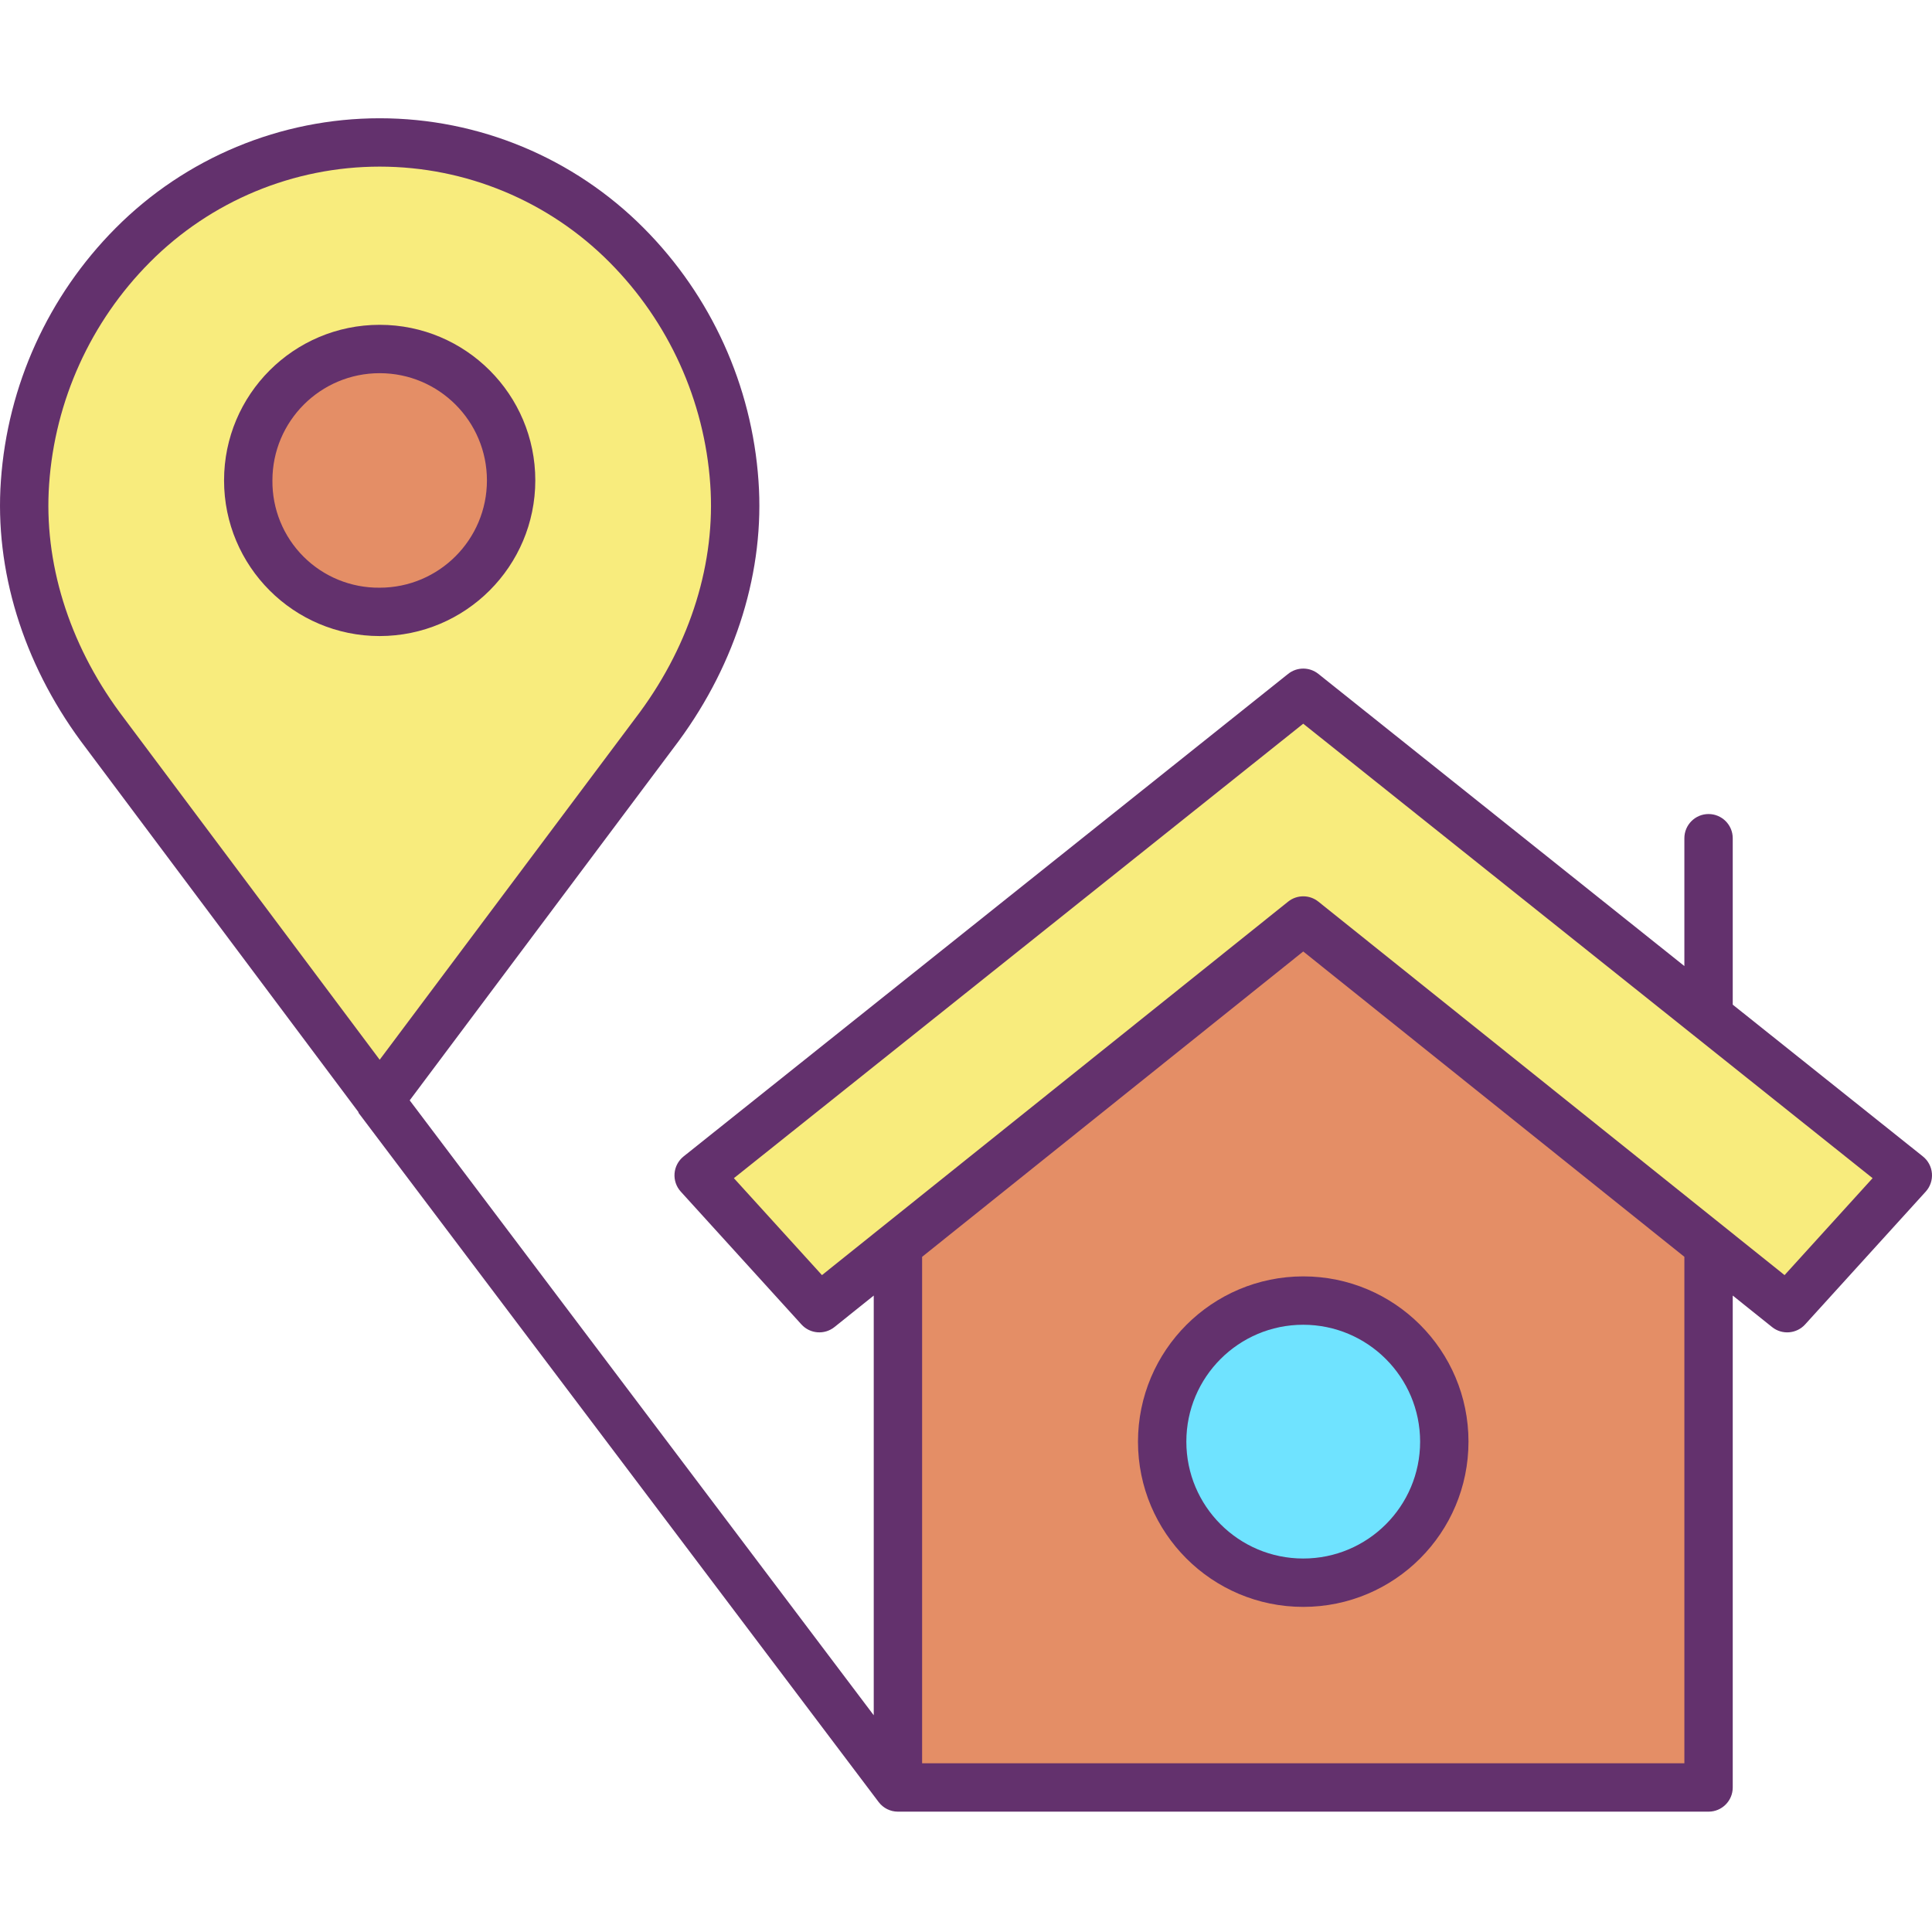 <svg height="479pt" viewBox="0 -29 479.341 479" width="479pt" xmlns="http://www.w3.org/2000/svg"><path d="m473.34 262.438-29.93 32.961-18.32-14.68-101.75-81.512-100.59 80.59-19.469 15.602-29.941-32.961 150-119.73 100.562 80.273zm0 0" fill="#f8ec7d"/><path d="m425.09 280.719-1.188 1.48v132.109h-201.121v-134.469l-.031-.043 100.59-80.59zm-66.75 47.789c0-19.328-15.668-35-35-35-19.328 0-35 15.672-35 35 0 19.332 15.672 35 35 35 19.332 0 35-15.668 35-35zm0 0" fill="#e48e66"/><path d="m358.34 328.508c0 19.332-15.668 35-35 35-19.328 0-35-15.668-35-35 0-19.328 15.672-35 35-35 19.332 0 35 15.672 35 35zm0 0" fill="#6fe3ff"/><path d="m182.203 90.547c1.547 21.742-5.691 42.961-18.633 60.562l-69.367 92.66-69.363-92.66c-12.938-17.602-20.188-38.82-18.637-60.562 3.109-44.52 38.828-84.379 88-84.379 49.168 0 84.898 39.859 88 84.379zm-55.391-.52c0-18.008-14.602-32.609-32.609-32.609-18.012 0-32.613 14.602-32.613 32.609 0 18.012 14.602 32.613 32.613 32.613 8.66.035 16.977-3.387 23.098-9.512 6.125-6.125 9.547-14.441 9.512-23.102zm0 0" fill="#f8ec7d"/><path d="m126.812 90.027c0 18.012-14.602 32.613-32.609 32.613-18.012 0-32.613-14.602-32.613-32.613 0-18.008 14.602-32.609 32.613-32.609 18.008 0 32.609 14.602 32.609 32.609zm0 0" fill="#e48e66"/><g fill="#63316d"><path d="m132.812 90.027c0-21.324-17.289-38.609-38.609-38.609-21.324 0-38.613 17.285-38.613 38.609 0 21.324 17.289 38.613 38.613 38.613 21.312-.027 38.586-17.297 38.609-38.613zm-65.223 0c0-14.695 11.914-26.609 26.613-26.609 14.695 0 26.609 11.914 26.609 26.609 0 14.699-11.914 26.613-26.609 26.613-7.082.074-13.895-2.703-18.902-7.711-5.008-5.008-7.785-11.82-7.711-18.902zm0 0"/><path d="m477.086 257.75-47.184-37.66v-41.293c0-3.312-2.688-6-6-6s-6 2.688-6 6v31.715l-90.816-72.492c-2.191-1.746-5.297-1.746-7.488 0l-150 119.73c-1.293 1.035-2.105 2.559-2.238 4.211-.133 1.652.426 3.285 1.539 4.512l29.941 32.961c2.129 2.344 5.719 2.629 8.191.648l9.75-7.812v104.129l-115.133-152.566 66.758-89.168c14.332-19.5 21.359-42.418 19.781-64.531-1.637-23.641-11.738-45.902-28.453-62.699-17.344-17.449-40.926-27.262-65.527-27.262-24.602 0-48.188 9.812-65.531 27.262-16.711 16.797-26.812 39.051-28.457 62.691-1.578 22.113 5.453 45.035 19.82 64.578l68.941 92.102-.078.059 129.09 171.059c1.133 1.504 2.902 2.391 4.785 2.391h201.125c3.312 0 6-2.688 6-6v-122.047l9.758 7.816c2.473 1.98 6.062 1.699 8.195-.648l29.93-32.961c1.113-1.227 1.668-2.859 1.535-4.512-.129-1.652-.941-3.176-2.238-4.211zm-464.898-166.785c1.441-20.762 10.316-40.312 24.992-55.066 15.09-15.188 35.617-23.73 57.027-23.73 21.41 0 41.934 8.543 57.023 23.73 14.68 14.758 23.551 34.312 24.988 55.078 1.371 19.285-4.836 39.379-17.449 56.535l-64.566 86.246-64.531-86.203c-12.648-17.207-18.859-37.305-17.484-56.59zm405.715 317.344h-189.121v-125.652l94.559-75.758 94.562 75.754zm24.859-121.117-115.668-92.664c-2.191-1.754-5.309-1.754-7.5 0l-115.66 92.664-21.852-24.051 141.258-112.754 96.82 77.281 44.441 35.473zm0 0"/><path d="m282.34 328.508c0 22.645 18.359 41 41 41 22.645 0 41-18.355 41-41 0-22.645-18.355-41-41-41-22.633.027-40.973 18.367-41 41zm70 0c0 16.016-12.98 29-29 29-16.016 0-29-12.984-29-29 0-16.016 12.984-29 29-29 16.012.02 28.984 12.992 29 29zm0 0"/></g></svg>